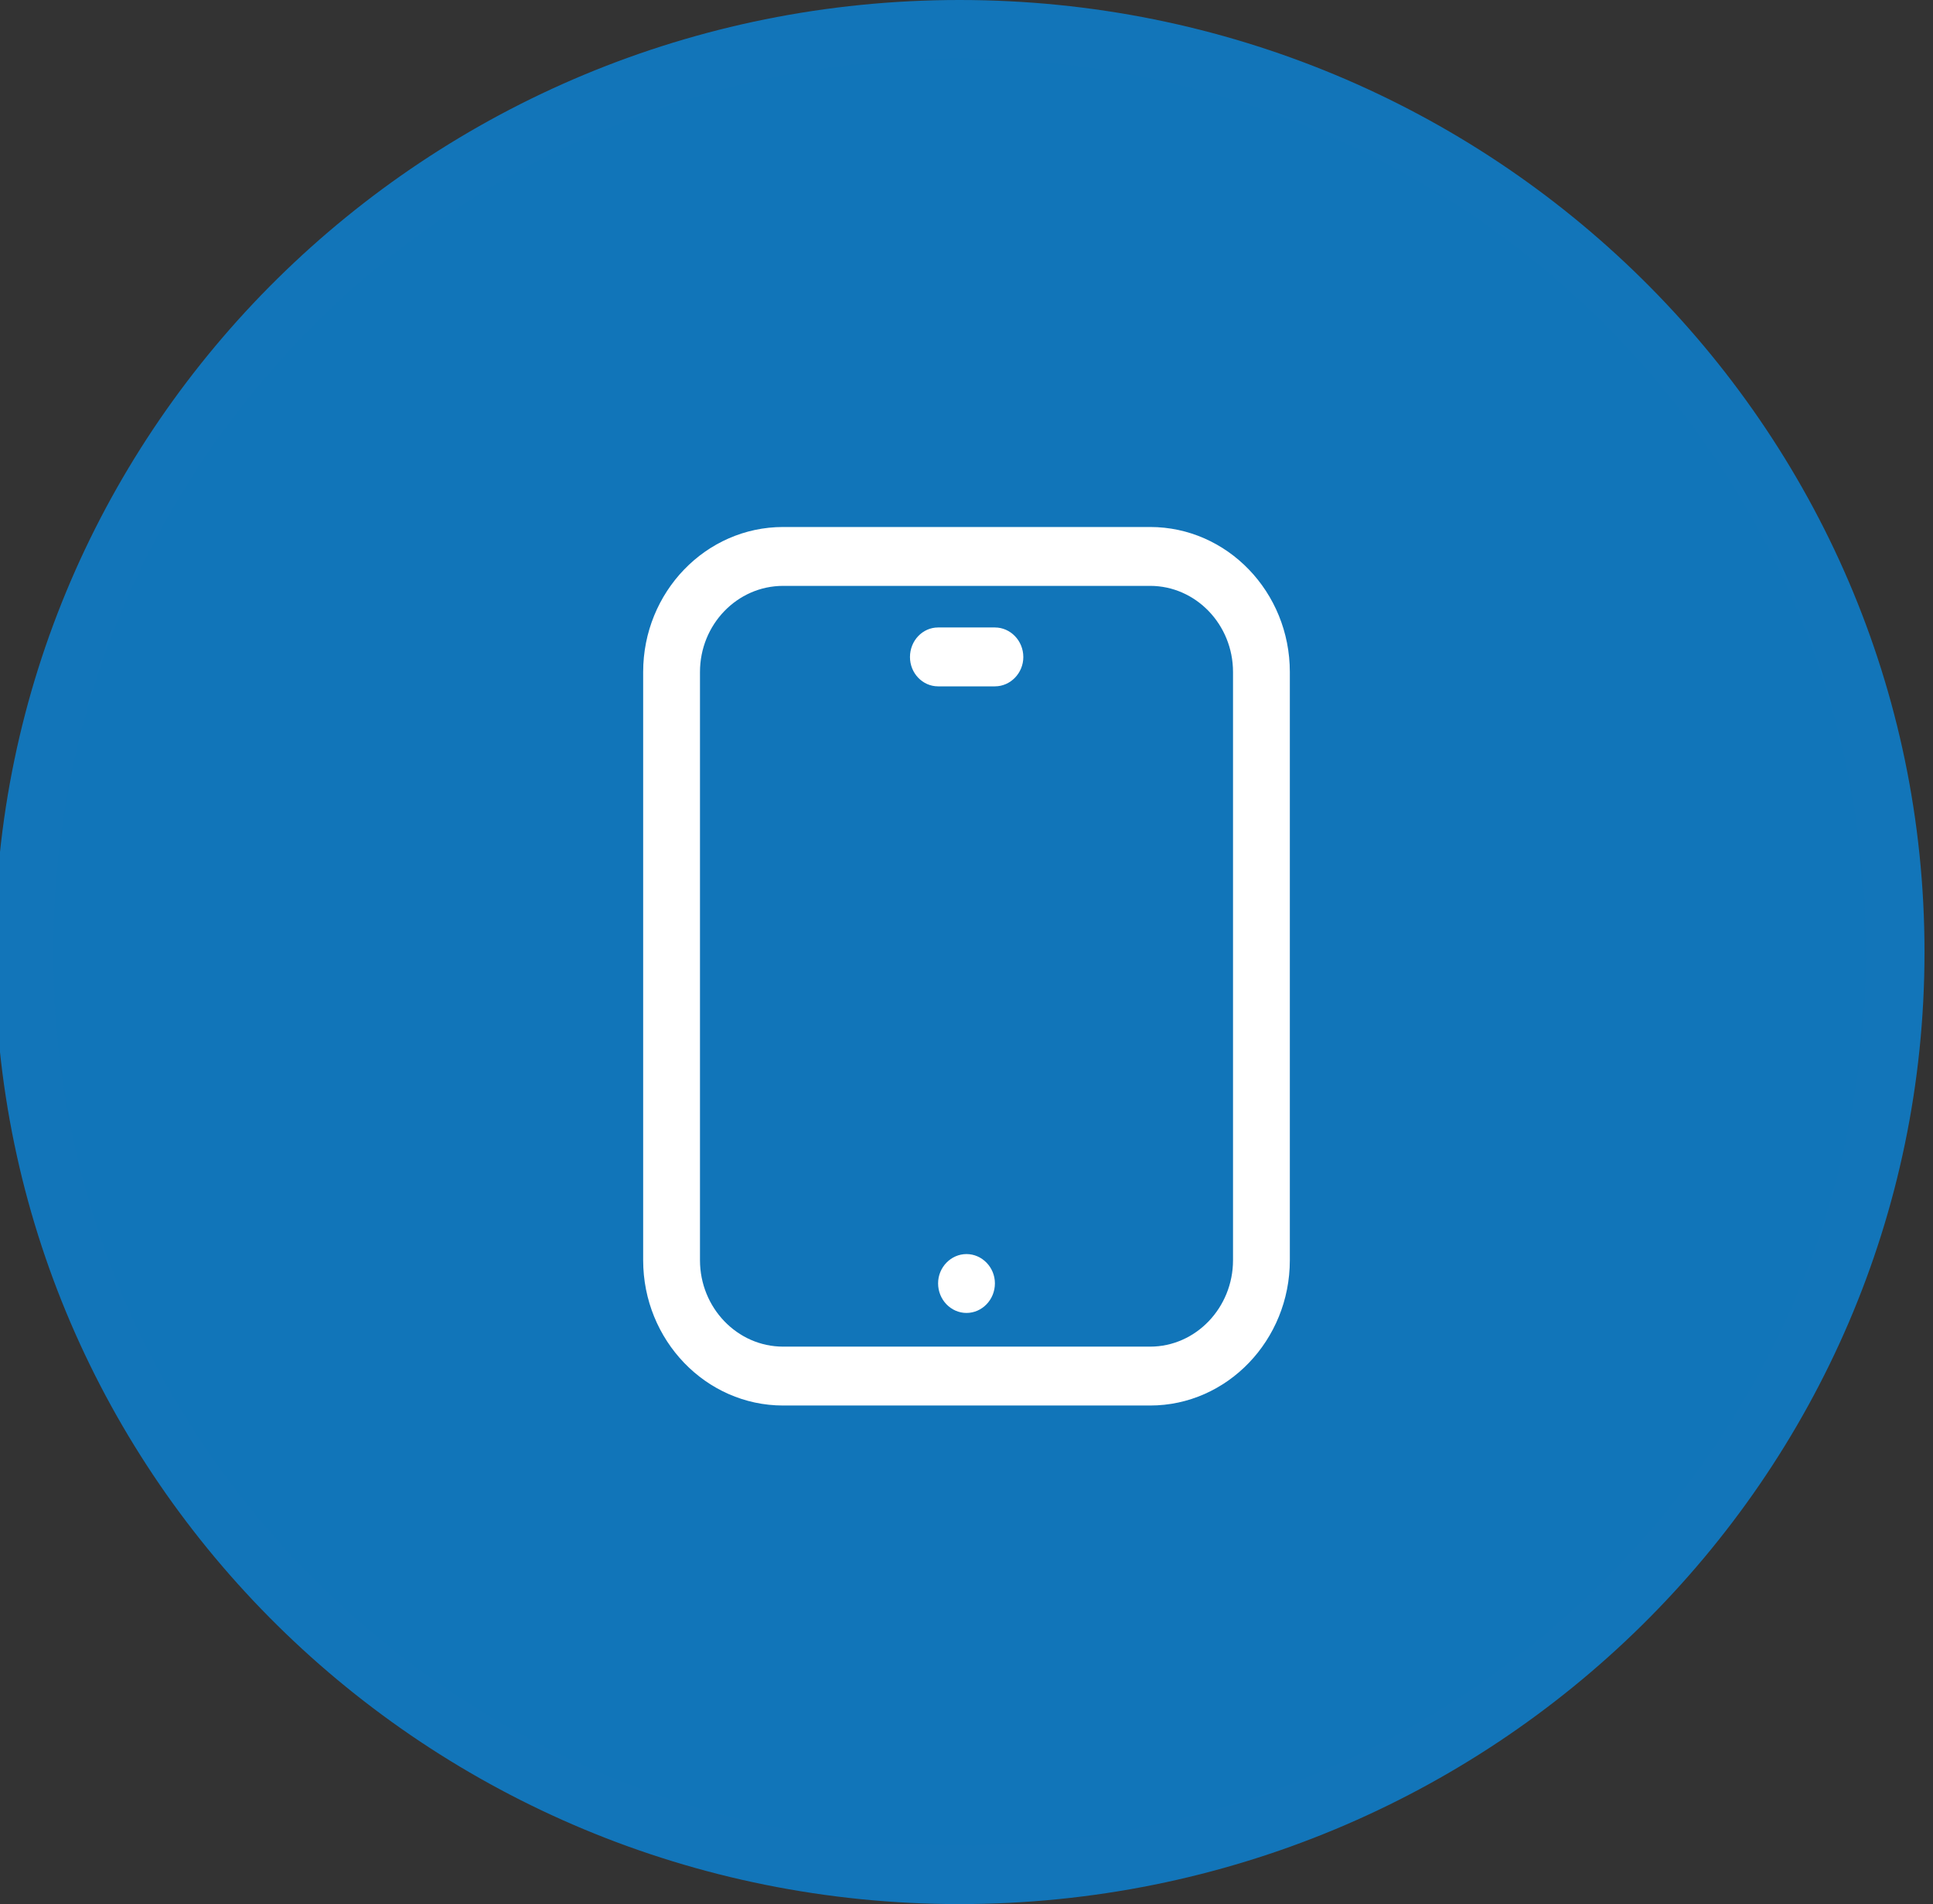<svg version="1.2" baseProfile="tiny-ps" xmlns="http://www.w3.org/2000/svg" viewBox="0 0 66 65" width="66" height="65">
	<rect x="0" y="0" width="66" height="65" fill="#333333" stroke="none"/>
	<title>Services</title>
	<style>
		tspan { white-space:pre }
		.shp0 { fill: #1175b9;stroke: #1275b9;paint-order:stroke fill markers;stroke-width: 2 } 
		.shp1 { fill: #ffffff } 
	</style>
	<g id="Services">
		<g id="Responsive Design">
			<path id="Shape 189" class="shp0" d="M32.76 1C50.41 1 64.71 15.1 64.71 32.5C64.71 49.9 50.41 64 32.76 64C15.12 64 0.82 49.9 0.82 32.5C0.82 15.1 15.12 1 32.76 1Z" />
			<path id="Tablet" class="shp1" d="M39.27 47.98L26.74 47.98C24.1 47.98 21.96 45.75 21.96 43.02L21.96 22.94C21.96 20.21 24.1 17.99 26.74 17.99L39.27 17.99C41.9 17.99 44.04 20.21 44.04 22.94L44.04 43.02C44.04 45.75 41.9 47.98 39.27 47.98ZM26.74 20C25.17 20 23.9 21.32 23.9 22.94L23.9 43.02C23.9 44.64 25.17 45.97 26.74 45.97L39.27 45.97C40.83 45.97 42.1 44.64 42.1 43.02L42.1 22.94C42.1 21.32 40.83 20 39.27 20L26.74 20ZM33 44.82C32.47 44.82 32.03 44.37 32.03 43.81C32.03 43.26 32.47 42.81 33 42.81C33.53 42.81 33.97 43.26 33.97 43.81C33.97 44.37 33.53 44.82 33 44.82ZM33.97 23.43L32.03 23.43C31.5 23.43 31.07 22.98 31.07 22.43C31.07 21.87 31.5 21.42 32.03 21.42L33.97 21.42C34.5 21.42 34.94 21.87 34.94 22.43C34.94 22.98 34.5 23.43 33.97 23.43Z" />
		</g>
	</g>
</svg>